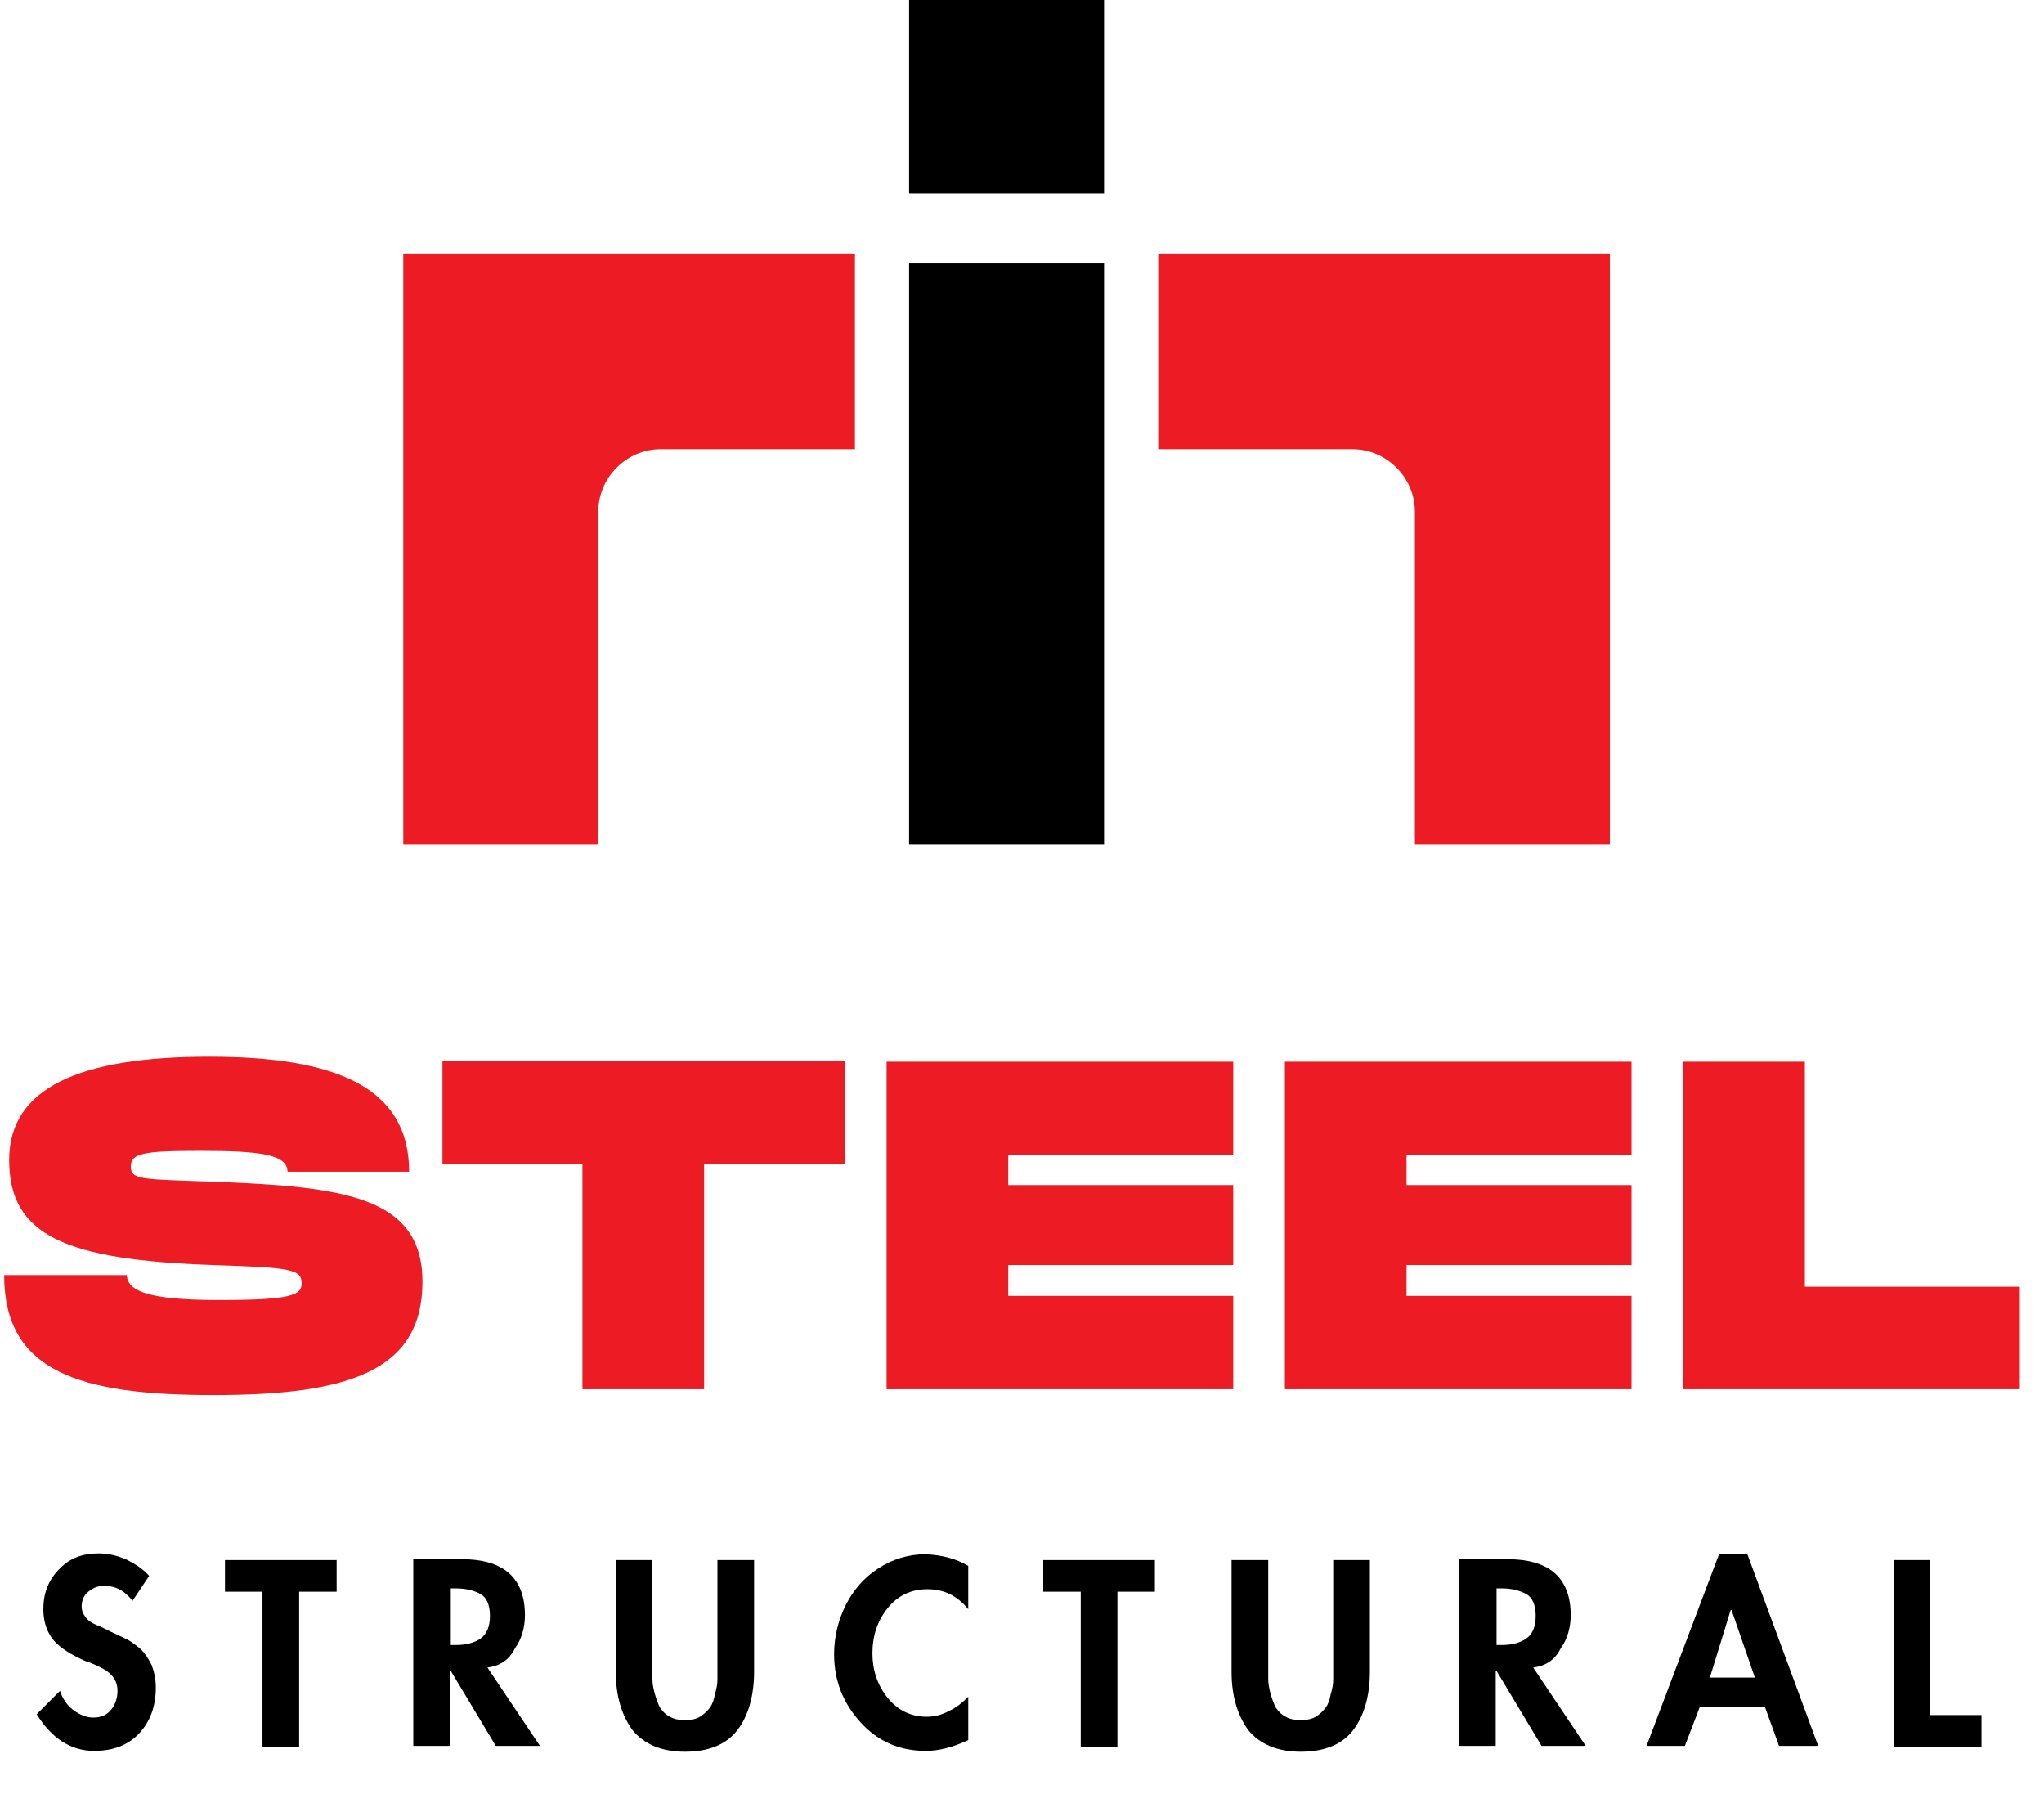<?xml version="1.0" encoding="utf-8"?>
<!-- Generator: Adobe Illustrator 24.3.0, SVG Export Plug-In . SVG Version: 6.00 Build 0)  -->
<svg version="1.1" id="Layer_2_1_" xmlns="http://www.w3.org/2000/svg" xmlns:xlink="http://www.w3.org/1999/xlink" x="0px" y="0px"
	 viewBox="0 0 245.3 217.4" style="enable-background:new 0 0 245.3 217.4;" xml:space="preserve">
<style type="text/css">
	.st0{enable-background:new    ;}
	.st1{fill:#ED1C24;}
</style>
<g class="st0">
	<path class="st1" d="M15.2,152.8c0,1.9,1.8,3.2,11.1,3.2c8.7,0,9.9-0.6,9.9-2c0-1.7-1.3-1.9-10.5-2.2c-17.8-0.6-24.6-3.5-24.6-12.6
		c0-8.7,8.5-12.4,24-12.4c15.3,0,24,3.7,24,13.8H34.5c0-2.1-3.4-2.5-10.5-2.5c-6.9,0-8.3,0.3-8.3,1.9s1.4,1.5,9.9,1.8
		c15.5,0.6,25.1,1.7,25.1,12c0,10.8-9,13.6-25.1,13.6s-25.1-2.8-25.1-14.4H15.2z"/>
</g>
<g class="st0">
	<path class="st1" d="M101.4,139.7H84.5v27H69.9v-27H53.1v-12.4h48.3V139.7z"/>
</g>
<g class="st0">
	<path class="st1" d="M121,138.5v3.7h27v9.6h-27v3.7h27v11.2h-41.6v-39.3H148v11.2H121z"/>
	<path class="st1" d="M168.8,138.5v3.7h27v9.6h-27v3.7h27v11.2h-41.6v-39.3h41.6v11.2H168.8z"/>
</g>
<g class="st0">
	<path class="st1" d="M242.4,154.3v12.4H202v-39.3h14.6v27H242.4z"/>
</g>
<rect x="109.1" y="31.6" width="23.4" height="69.7"/>
<rect x="109.1" width="23.4" height="23.2"/>
<path class="st1" d="M48.4,31.6v69.7h23.4V61.4c0-4.1,3.4-7.5,7.5-7.5h23.3V30.5H48.4L48.4,31.6z"/>
<path class="st1" d="M193.2,31.6v69.7h-23.4V61.4c0-4.1-3.4-7.5-7.5-7.5H139V30.5h54.2L193.2,31.6z"/>
<g class="st0">
	<path d="M17.9,189.1l-2,3c-0.9-1.2-2-1.8-3.4-1.8c-0.7,0-1.3,0.2-1.9,0.7c-0.6,0.5-0.8,1.1-0.8,1.8c0,0.5,0.2,0.9,0.5,1.3
		c0.3,0.4,0.8,0.7,1.3,0.9c0.5,0.2,1.1,0.5,1.7,0.8c0.6,0.3,1.3,0.6,1.9,0.9s1.2,0.8,1.7,1.2c0.5,0.5,0.9,1.1,1.3,1.9
		c0.3,0.8,0.5,1.7,0.5,2.7c0,2.3-0.7,4.1-2,5.5c-1.3,1.4-3.1,2.1-5.4,2.1c-2.8,0-5.1-1.5-6.9-4.4l2.8-2.8c0.3,0.9,0.8,1.7,1.6,2.3
		s1.6,0.9,2.4,0.9c0.9,0,1.6-0.3,2.1-0.9c0.5-0.6,0.8-1.4,0.8-2.3c0-1.3-0.7-2.2-2.2-2.9c-0.2-0.1-0.8-0.4-1.7-0.7
		c-1.6-0.7-2.9-1.5-3.7-2.4c-0.8-0.9-1.3-2.2-1.3-3.8c0-1.9,0.6-3.5,1.9-4.8c1.2-1.3,2.8-1.9,4.7-1.9c1,0,2.1,0.2,3.3,0.7
		C16.3,187.7,17.2,188.3,17.9,189.1z"/>
	<path d="M35.9,191v18.6h-4.4V191H27v-3.8h13.4v3.8H35.9z"/>
	<path d="M58.5,200.1l6.3,9.4h-5.3l-5.4-9h-0.1v9h-4.4v-22.4h5.9c2.3,0,4.2,0.5,5.5,1.6c1.3,1.1,2,2.8,2,5.1c0,1.5-0.4,2.9-1.2,4
		C61.1,199.2,60,199.9,58.5,200.1z M54.1,190.7v6.7h0.6c1.3,0,2.3-0.3,3-0.8c0.7-0.5,1.1-1.4,1.1-2.7c0-1.3-0.4-2.2-1.1-2.6
		s-1.7-0.7-3-0.7H54.1z"/>
	<path d="M73.9,200.6v-13.4h4.4v12.5c0,0.7,0,1.3,0,1.8c0,0.5,0.1,1.1,0.3,1.8c0.2,0.7,0.4,1.2,0.6,1.6c0.3,0.4,0.6,0.8,1.2,1.1
		c0.5,0.3,1.1,0.4,1.8,0.4c0.7,0,1.3-0.1,1.8-0.4c0.5-0.3,0.9-0.7,1.2-1.1c0.3-0.4,0.5-1,0.6-1.6c0.2-0.7,0.3-1.2,0.3-1.8
		c0-0.5,0-1.1,0-1.8v-12.5h4.4v13.4c0,2.9-0.7,5.3-2,7c-1.3,1.7-3.4,2.6-6.3,2.6c-2.8,0-4.9-0.9-6.3-2.6
		C74.6,205.8,73.9,203.5,73.9,200.6z"/>
	<path d="M116.2,187.9v5.2c-1.3-1.6-2.9-2.4-4.9-2.4c-2,0-3.6,0.8-4.8,2.3c-1.2,1.5-1.8,3.3-1.8,5.4c0,2,0.6,3.8,1.8,5.3
		c1.2,1.5,2.8,2.3,4.7,2.3c0.9,0,1.8-0.2,2.7-0.7c0.9-0.4,1.6-1,2.3-1.7v5.2c-1.9,0.9-3.6,1.3-5.1,1.3c-3.1,0-5.7-1.1-7.8-3.4
		c-2.1-2.3-3.2-5-3.2-8.2c0-2.1,0.5-4.1,1.4-5.9c0.9-1.8,2.2-3.3,3.9-4.4s3.6-1.7,5.7-1.7C113,186.6,114.7,187,116.2,187.9z"/>
	<path d="M134.1,191v18.6h-4.4V191h-4.5v-3.8h13.4v3.8H134.1z"/>
	<path d="M147.8,200.6v-13.4h4.4v12.5c0,0.7,0,1.3,0,1.8c0,0.5,0.1,1.1,0.3,1.8c0.2,0.7,0.4,1.2,0.6,1.6c0.3,0.4,0.6,0.8,1.2,1.1
		c0.5,0.3,1.1,0.4,1.8,0.4c0.7,0,1.3-0.1,1.8-0.4c0.5-0.3,0.9-0.7,1.2-1.1c0.3-0.4,0.5-1,0.6-1.6c0.2-0.7,0.3-1.2,0.3-1.8
		c0-0.5,0-1.1,0-1.8v-12.5h4.4v13.4c0,2.9-0.7,5.3-2,7c-1.3,1.7-3.4,2.6-6.3,2.6c-2.8,0-4.9-0.9-6.3-2.6
		C148.5,205.8,147.8,203.5,147.8,200.6z"/>
	<path d="M184,200.1l6.3,9.4h-5.3l-5.4-9h-0.1v9h-4.4v-22.4h5.9c2.3,0,4.2,0.5,5.5,1.6c1.3,1.1,2,2.8,2,5.1c0,1.5-0.4,2.9-1.2,4
		C186.6,199.2,185.5,199.9,184,200.1z M179.6,190.7v6.7h0.6c1.3,0,2.3-0.3,3-0.8c0.7-0.5,1.1-1.4,1.1-2.7c0-1.3-0.4-2.2-1.1-2.6
		s-1.7-0.7-3-0.7H179.6z"/>
	<path d="M211.8,204.8h-7.8l-1.8,4.7h-4.6l8.7-23h3.4l8.5,23h-4.7L211.8,204.8z M210.6,201.3l-2.8-8.1h-0.1l-2.5,8.1H210.6z"/>
	<path d="M231.6,187.2v18.6h6.2v3.8h-10.5v-22.4H231.6z"/>
</g>
</svg>
